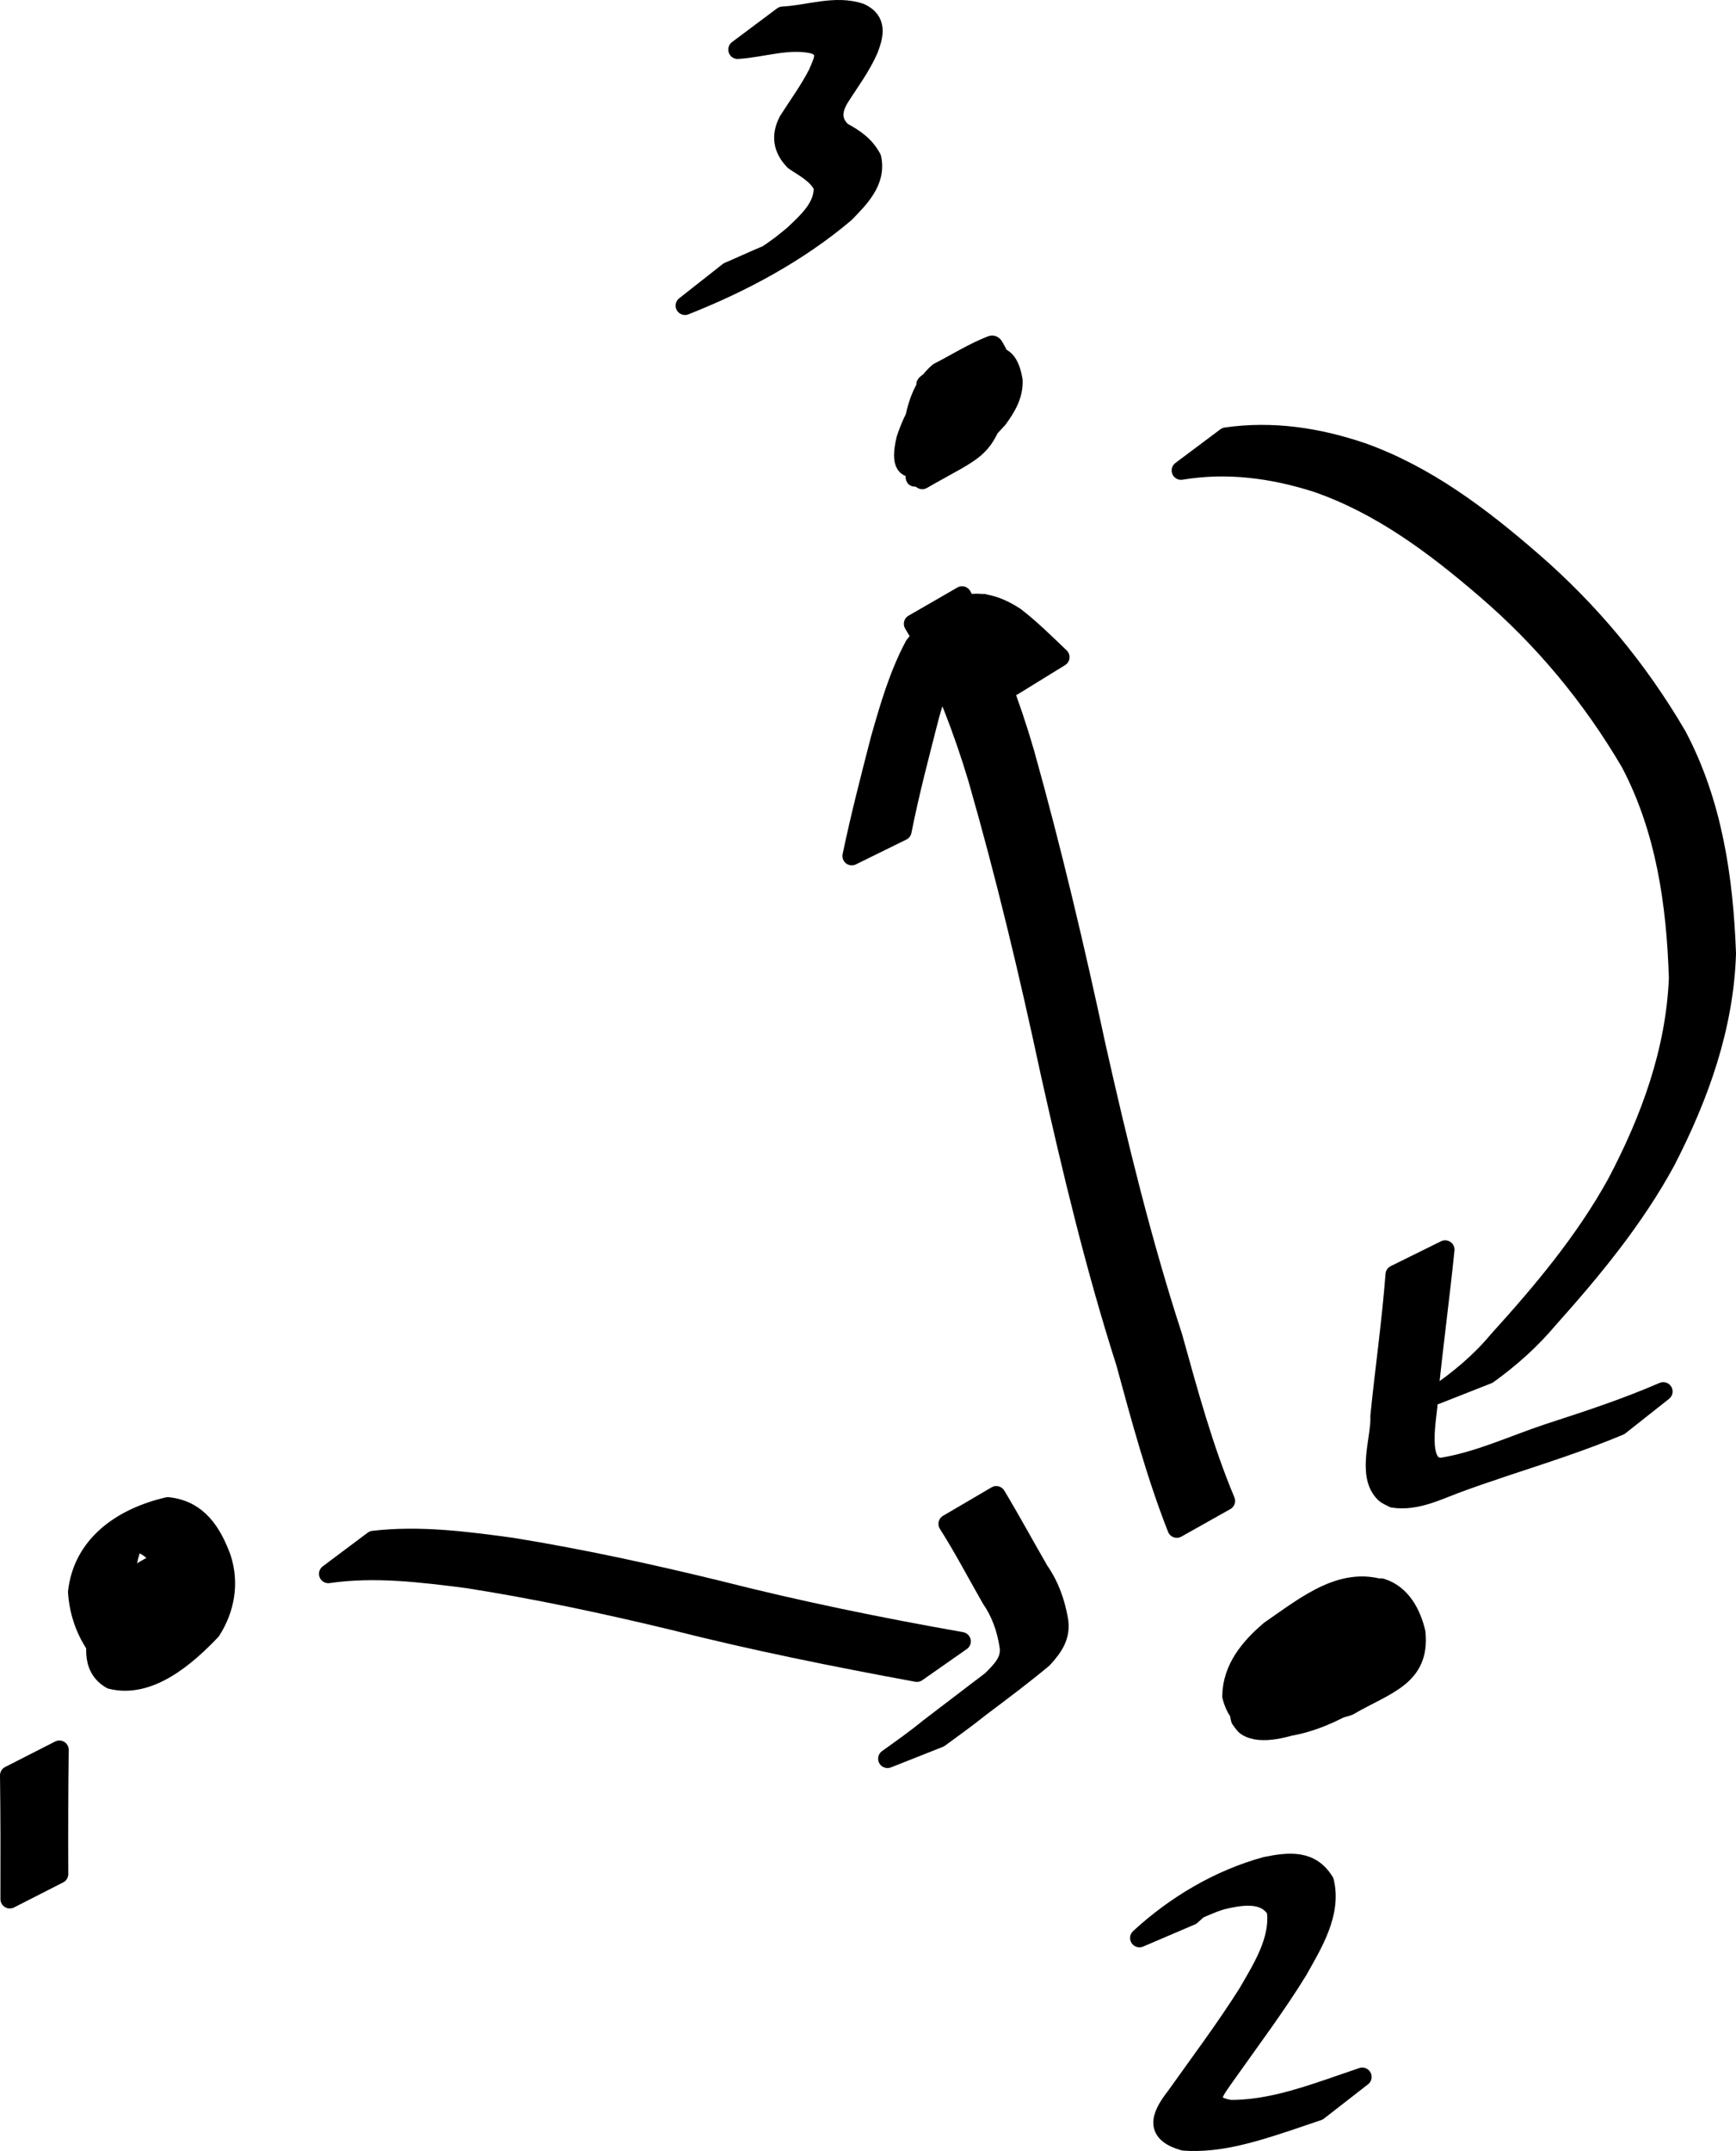 <?xml version="1.0" encoding="UTF-8" standalone="no"?>
<!-- Created with Inkscape (http://www.inkscape.org/) -->
<svg
   xmlns:dc="http://purl.org/dc/elements/1.1/"
   xmlns:cc="http://creativecommons.org/ns#"
   xmlns:rdf="http://www.w3.org/1999/02/22-rdf-syntax-ns#"
   xmlns:svg="http://www.w3.org/2000/svg"
   xmlns="http://www.w3.org/2000/svg"
   xmlns:sodipodi="http://sodipodi.sourceforge.net/DTD/sodipodi-0.dtd"
   xmlns:inkscape="http://www.inkscape.org/namespaces/inkscape"
   width="436.28"
   height="540.289"
   id="svg2739"
   sodipodi:version="0.32"
   inkscape:version="0.46+devel"
   sodipodi:docname="c20d2.svg"
   inkscape:output_extension="org.inkscape.output.svg.inkscape"
   version="1.0">
  <defs
     id="defs2741">
    <inkscape:perspective
       sodipodi:type="inkscape:persp3d"
       inkscape:vp_x="0 : 526.18109 : 1"
       inkscape:vp_y="0 : 1000 : 0"
       inkscape:vp_z="744.09448 : 526.18109 : 1"
       inkscape:persp3d-origin="372.04724 : 350.78739 : 1"
       id="perspective2747" />
  </defs>
  <sodipodi:namedview
     id="base"
     pagecolor="#ffffff"
     bordercolor="#666666"
     borderopacity="1.0"
     inkscape:pageopacity="0.0"
     inkscape:pageshadow="2"
     inkscape:zoom="0.35"
     inkscape:cx="295.06316"
     inkscape:cy="194.5761"
     inkscape:document-units="px"
     inkscape:current-layer="layer1"
     showgrid="false"
     inkscape:window-width="1280"
     inkscape:window-height="712"
     inkscape:window-x="-5"
     inkscape:window-y="-3" />
  <g
     inkscape:label="Layer 1"
     inkscape:groupmode="layer"
     id="layer1"
     transform="translate(-79.937,-186.65)">
    <path
       style="fill:#000000;fill-opacity:1;fill-rule:nonzero;stroke:#000000;stroke-width:4.7;stroke-linecap:round;stroke-linejoin:round;stroke-miterlimit:4;stroke-opacity:1;stroke-dasharray:none;stroke-dashoffset:0"
       id="path2749"
       d="m 331.409,286.011 c -3.957,14.186 -5.479,12.985 -19.692,21.164 -4.416,-2.443 -2.864,-9.102 -2.392,-13.217 0.914,-5.208 2.304,-10.304 6.431,-13.86 4.462,-2.267 8.718,-4.996 13.386,-6.8 0.506,-0.196 0.808,0.742 1.101,1.199 1.601,2.498 0.74,5.873 0.402,8.593 -1.017,5.175 -3.395,9.982 -7.133,13.709 -8.297,4.9 -19.211,13.793 -15.947,0.108 4.211,-12.407 9.111,-13.288 21.259,-20.428 3.948,-1.353 5.21,2.579 5.764,5.685 0.155,3.763 -1.692,6.815 -3.829,9.736 -5.939,6.52 -11.227,12.025 -17.072,5.926 0,0 12.096,-7.421 12.096,-7.421 l 0,0 c 0.313,0.29 0.578,0.64 0.938,0.869 0.283,0.18 1.221,0.137 0.948,0.331 -16.229,11.538 -13.649,9.27 -9.958,5.844 2.254,-2.398 4.004,-5.325 4.355,-8.645 -0.412,-2.761 -1.055,-5.179 -4.252,-3.433 20.678,-12.353 11.162,-7.433 8.269,-4.444 -2.637,2.724 -4.382,6.424 -5.787,9.878 -0.098,0.38 -1.528,4.11 -0.966,4.732 0.421,0.466 1.39,0.118 1.789,0.047 -3.576,2.174 -7.153,4.348 -10.729,6.522 4.126,-2.919 6.334,-7.997 7.593,-12.763 0.247,-1.916 0.88,-4.312 0.605,-6.262 -0.878,-6.225 -18.312,8.937 10.374,-8.158 -4.777,2.452 -5.924,7.965 -7.007,12.786 -0.188,1.57 -1.978,10.891 0.883,10.643 -21.537,12.991 -10.412,7.688 -7.778,3.275 1.732,-2.902 2.671,-6.342 3.59,-9.555 0,0 12.757,-6.059 12.757,-6.059 z" />
    <path
       style="fill:#000000;fill-opacity:1;fill-rule:nonzero;stroke:#000000;stroke-width:4.7;stroke-linecap:round;stroke-linejoin:round;stroke-miterlimit:4;stroke-opacity:1;stroke-dasharray:none;stroke-dashoffset:0"
       id="path2751"
       d="m 109.446,606.185 c -5.93,-5.18 -9.546,-11.776 -10.072,-19.618 1.314,-11.897 11.098,-18.807 22.763,-21.511 7.547,0.804 11.082,6.385 13.512,12.927 2.048,6.309 0.931,12.744 -2.586,18.263 -6.339,6.666 -15.625,14.706 -25.224,12.303 -5.352,-3.087 -4.111,-9.405 -2.61,-14.417 3.476,-11.166 11.788,-13.417 21.987,-18.888 5.533,1.069 5.751,6.324 5.737,10.965 -0.303,3.969 -1.312,7.584 -3.806,10.701 0,0 -13.09,5.489 -13.09,5.489 l 0,0 c 2.831,-2.691 3.912,-5.932 4.33,-9.8 0.042,-3.434 0.564,-8.985 -4.375,-8.678 3.509,-2.126 7.024,-4.241 10.526,-6.377 0.657,-0.4 -1.35,0.742 -1.988,1.171 -3.403,2.288 -5.399,5.523 -6.585,9.423 -1.382,3.918 -3.367,10.089 1.478,12.302 3.391,0.389 6.904,-1.358 6.121,-0.836 -18.393,12.256 -8.852,5.574 -5.445,2.26 3.846,-4.866 5.051,-11.092 3.231,-17.061 -2.12,-5.873 -5.333,-11.382 -12.388,-11.139 -4.192,1.467 -10.963,4.032 6.998,-4.877 0.926,-0.459 -1.573,1.354 -2.238,2.146 -2.221,2.644 -3.382,5.81 -3.858,9.195 0.196,7.51 3.78,13.759 9.557,18.535 0,0 -11.976,7.522 -11.976,7.522 z" />
    <path
       style="fill:#000000;fill-opacity:1;fill-rule:nonzero;stroke:#000000;stroke-width:4.7;stroke-linecap:round;stroke-linejoin:round;stroke-miterlimit:4;stroke-opacity:1;stroke-dasharray:none;stroke-dashoffset:0"
       id="path2753"
       d="m 433.425,605.381 c -9.749,6.498 -19.836,14.044 -31.747,15.277 -6.138,0.503 -10.709,-1.867 -12.223,-7.938 0.082,-7.015 4.55,-12.328 9.635,-16.635 9.188,-6.286 18.81,-14.434 29.902,-9.694 4.301,3.065 5.709,7.995 4.703,13.005 -4.514,10.357 -17.009,14.773 -26.05,19.791 -3.701,1.281 -10.748,3.573 -14.465,1.121 -0.655,-0.432 -1.02,-1.191 -1.53,-1.786 -1.813,-6.515 3.367,-12.089 7.204,-16.792 7.551,-7.388 17.123,-16.589 28.234,-16.267 5.038,1.57 7.611,6.426 8.743,11.276 1.117,11.257 -7.678,13.06 -16.917,18.455 -4.54,1.595 -8.308,1.435 -12.444,-0.982 -2.889,-2.697 -5.153,-5.795 -4.683,-9.879 8.121,-15.667 14.46,-9.658 15.782,-1.704 0.405,2.259 0.675,0.073 -11.192,5.724 -1.052,0.501 1.764,-1.544 2.766,-2.139 4.302,-2.556 8.659,-5.02 12.989,-7.53 0.665,0.884 1.201,1.159 0.651,2.455 -0.267,0.629 -1.923,1.42 -2.508,1.746 -4.406,2.455 -8.827,4.885 -13.24,7.327 -2.252,-0.267 -2.375,-2.376 -2.502,-4.232 0,0 12.63,-6.494 12.63,-6.494 l 0,0 c 2.9e-4,1.077 -0.478,2.534 1.061,1.958 -3.74,2.186 -7.482,4.369 -11.22,6.558 -0.861,0.504 1.592,-1.502 2.59,-1.502 0.828,-1.8e-4 1.092,0.581 1.464,1.107 3.757,-2.198 7.491,-4.436 11.271,-6.594 0.997,-0.569 -1.834,1.39 -2.82,1.978 -4.472,2.666 -8.811,5.589 -13.491,7.87 -0.891,0.435 -0.967,-1.323 -1.004,-1.596 -0.165,-1.227 -0.256,-2.645 -0.81,-3.777 -0.113,-0.23 -0.699,-0.445 -0.489,-0.592 3.486,-2.444 15.851,-9.892 10.862,-6.721 -1.296,3.312 1.439,6.208 3.757,8.303 3.867,2.023 7.661,1.624 11.603,-0.159 -3.422,2.051 -6.803,4.172 -10.265,6.154 -0.545,0.312 1.067,-0.684 1.502,-1.137 1.95,-2.034 2.334,-5.263 2.199,-7.921 -0.78,-4.24 -3.079,-8.793 -7.689,-9.615 -5.286,0.501 -12.354,4.978 4.387,-4.582 1.018,-0.581 -1.944,1.315 -2.862,2.045 -1.766,1.403 -3.809,3.422 -5.438,4.975 -3.484,4.127 -8.544,9.137 -8.01,14.95 3.692,3.832 10.734,0.74 14.877,-0.768 -19.407,11.774 -3.993,3.09 -0.597,-0.461 1.207,-1.262 2.055,-2.961 2.904,-4.464 1.361,-4.255 0.236,-8.736 -3.681,-11.231 -2.48,-0.863 -4.889,-1.387 -7.546,-0.9 -1.086,0.199 -4.045,1.622 -3.177,0.938 0.773,-0.609 14.987,-9.047 5.583,-3.454 -5.024,3.852 -9.476,8.596 -10.213,15.182 1.035,5.624 5.85,6.775 11.039,6.208 3.538,-0.584 3.147,-0.348 6.619,-1.651 1.161,-0.436 4.435,-2.169 3.432,-1.44 -16.576,12.057 -6.994,3.449 -2.698,1.499 0,0 13.125,-5.267 13.125,-5.267 z" />
    <path
       style="fill:#000000;fill-opacity:1;fill-rule:nonzero;stroke:#000000;stroke-width:4.7;stroke-linecap:round;stroke-linejoin:round;stroke-miterlimit:4;stroke-opacity:1;stroke-dasharray:none;stroke-dashoffset:0"
       id="path2755"
       d="m 388.048,296.359 c 11.719,-1.678 23.109,0.073 34.211,3.834 16.091,5.746 29.751,16.082 42.529,27.16 14.66,12.659 26.9,27.388 36.652,44.071 8.977,16.943 11.732,35.816 12.428,54.727 -0.576,18.489 -6.835,35.818 -15.202,52.09 -7.916,14.583 -18.498,27.389 -29.515,39.697 -4.465,5.334 -9.614,9.904 -15.234,13.96 0,0 -13.058,5.145 -13.058,5.145 l 0,0 c 5.763,-3.929 11.069,-8.363 15.557,-13.752 11.078,-12.215 21.749,-24.916 29.753,-39.42 8.466,-16.033 14.761,-33.161 15.529,-51.466 -0.577,-18.699 -3.251,-37.373 -12.078,-54.146 -9.697,-16.541 -21.844,-31.169 -36.45,-43.668 -12.721,-10.936 -26.306,-21.104 -42.336,-26.638 -11.102,-3.538 -22.485,-5.061 -34.095,-3.128 0,0 11.31,-8.465 11.31,-8.465 z" />
    <path
       style="fill:#000000;fill-opacity:1;fill-rule:nonzero;stroke:#000000;stroke-width:4.7;stroke-linecap:round;stroke-linejoin:round;stroke-miterlimit:4;stroke-opacity:1;stroke-dasharray:none;stroke-dashoffset:0"
       id="path2757"
       d="m 443.124,500.544 c -1.212,11.9 -2.83,23.752 -4.025,35.654 0.143,3.988 -2.849,15.273 0.973,18.398 0.488,0.399 1.191,0.412 1.787,0.617 9.345,-1.419 18.172,-5.601 27.139,-8.591 9.78,-3.177 19.5,-6.348 28.936,-10.451 0,0 -10.956,8.658 -10.956,8.658 l 0,0 c -9.456,3.979 -19.194,7.062 -28.922,10.299 -4.762,1.614 -7.129,2.38 -11.771,4.087 -5.214,1.918 -10.519,4.67 -16.227,3.788 -0.737,-0.436 -1.602,-0.706 -2.211,-1.309 -4.648,-4.601 -0.886,-13.932 -1.175,-19.321 1.194,-11.871 2.9,-23.684 3.805,-35.584 0,0 12.647,-6.247 12.647,-6.247 z" />
    <path
       style="fill:#000000;fill-opacity:1;fill-rule:nonzero;stroke:#000000;stroke-width:4.7;stroke-linecap:round;stroke-linejoin:round;stroke-miterlimit:4;stroke-opacity:1;stroke-dasharray:none;stroke-dashoffset:0"
       id="path2759"
       d="m 375.678,570.569 c -5.334,-13.546 -9.1,-27.646 -12.934,-41.671 -7.655,-23.938 -13.496,-48.363 -18.973,-72.871 -5.311,-24.828 -11.216,-49.54 -18.234,-73.945 -3.631,-12.098 -8.193,-23.918 -14.032,-35.121 -1.481,-2.663 -0.785,-1.458 -2.07,-3.625 0,0 12.277,-7.082 12.277,-7.082 l 0,0 c 1.242,2.247 0.569,1.002 2.004,3.745 5.65,11.417 10.207,23.341 13.77,35.574 6.862,24.494 12.702,49.267 18.043,74.133 5.506,24.457 11.429,48.817 19.207,72.67 3.882,13.91 7.652,27.944 13.249,41.282 0,0 -12.307,6.912 -12.307,6.912 z" />
    <path
       style="fill:#000000;fill-opacity:1;fill-rule:nonzero;stroke:#000000;stroke-width:4.7;stroke-linecap:round;stroke-linejoin:round;stroke-miterlimit:4;stroke-opacity:1;stroke-dasharray:none;stroke-dashoffset:0"
       id="path2761"
       d="m 294.003,401.659 c 2.061,-9.902 4.602,-19.687 7.125,-29.478 2.289,-8.003 4.606,-16.043 8.547,-23.409 8.07,-10.373 15.235,-13.948 25.466,-7.209 3.996,3.098 7.588,6.666 11.239,10.151 0,0 -11.874,7.314 -11.874,7.314 l 0,0 c -3.59,-3.431 -7.141,-6.936 -11.178,-9.854 -2.325,-1.379 -3.012,-2.094 -5.607,-2.576 -0.669,-0.124 -2.574,0.376 -2.04,-0.045 18.028,-14.195 10.558,-6.75 6.867,-3.535 -4.19,7.199 -6.51,15.2 -8.855,23.154 -2.486,9.716 -5.061,19.407 -7.011,29.252 0,0 -12.677,6.234 -12.677,6.234 z" />
    <path
       style="fill:#000000;fill-opacity:1;fill-rule:nonzero;stroke:#000000;stroke-width:4.7;stroke-linecap:round;stroke-linejoin:round;stroke-miterlimit:4;stroke-opacity:1;stroke-dasharray:none;stroke-dashoffset:0"
       id="path2763"
       d="m 173.762,573.502 c 11.644,-1.358 23.404,0.179 34.947,1.763 17.353,2.817 34.518,6.555 51.592,10.717 20.233,5.143 40.709,9.33 61.266,12.948 0,0 -11.197,7.834 -11.197,7.834 l 0,0 c -20.542,-3.784 -41.044,-7.891 -61.296,-13.026 -17.085,-4.114 -34.269,-7.785 -51.636,-10.51 -11.567,-1.484 -23.358,-2.956 -34.986,-1.261 0,0 11.31,-8.465 11.31,-8.465 z" />
    <path
       style="fill:#000000;fill-opacity:1;fill-rule:nonzero;stroke:#000000;stroke-width:4.7;stroke-linecap:round;stroke-linejoin:round;stroke-miterlimit:4;stroke-opacity:1;stroke-dasharray:none;stroke-dashoffset:0"
       id="path2765"
       d="m 330.317,562.271 c 3.745,6.23 7.202,12.622 10.843,18.91 2.569,3.657 4.022,7.779 4.816,12.134 0.812,4.152 -1.233,7.087 -3.916,9.988 -5.106,4.255 -10.442,8.241 -15.757,12.235 -3.35,2.679 -6.825,5.194 -10.297,7.711 0,0 -13.033,5.154 -13.033,5.154 l 0,0 c 3.483,-2.495 6.993,-4.961 10.306,-7.683 5.264,-3.974 10.464,-8.022 15.738,-11.983 2.502,-2.509 5.099,-4.91 4.438,-8.774 -0.666,-4.227 -2.038,-8.188 -4.491,-11.742 -3.601,-6.275 -6.944,-12.699 -10.834,-18.809 0,0 12.186,-7.141 12.186,-7.141 z" />
    <path
       style="fill:#000000;fill-opacity:1;fill-rule:nonzero;stroke:#000000;stroke-width:4.7;stroke-linecap:round;stroke-linejoin:round;stroke-miterlimit:4;stroke-opacity:1;stroke-dasharray:none;stroke-dashoffset:0"
       id="path2767"
       d="m 94.856,626.18 c -0.136,10.399 -0.141,20.799 -0.108,31.198 0,0 -12.353,6.294 -12.353,6.294 l 0,0 c 0.033,-10.363 0.029,-20.726 -0.108,-31.088 0,0 12.569,-6.404 12.569,-6.404 z" />
    <path
       style="fill:#000000;fill-opacity:1;fill-rule:nonzero;stroke:#000000;stroke-width:4.7;stroke-linecap:round;stroke-linejoin:round;stroke-miterlimit:4;stroke-opacity:1;stroke-dasharray:none;stroke-dashoffset:0"
       id="path2771"
       d="m 366.293,673.432 c 8.962,-8.261 19.963,-14.813 31.764,-18.037 5.908,-1.197 11.351,-1.747 14.778,3.899 1.912,7.942 -2.936,15.69 -6.687,22.372 -5.527,8.969 -11.869,17.383 -17.936,25.983 -3.18,4.555 -6.051,7.581 0.87,8.813 8.7,0.034 17.031,-2.586 25.177,-5.373 5.576,-1.901 2.897,-0.981 8.038,-2.758 0,0 -11.073,8.618 -11.073,8.618 l 0,0 c -5.106,1.737 -2.441,0.833 -7.995,2.71 -8.323,2.712 -16.896,5.461 -25.764,4.842 -7.251,-2.06 -6.253,-5.961 -2.086,-11.279 6.092,-8.573 12.419,-16.981 18.041,-25.879 3.579,-6.19 8.288,-13.51 7.191,-20.949 -2.921,-4.722 -8.979,-3.526 -13.687,-2.42 -5.952,1.82 -13.341,6.58 1.668,-2.745 0.938,-0.583 -2.853,1.35 -6.721,4.405 -0.893,0.705 -1.715,1.495 -2.573,2.243 0,0 -13.005,5.556 -13.005,5.556 z" />
    <path
       style="fill:#000000;fill-opacity:1;fill-rule:nonzero;stroke:#000000;stroke-width:4.7;stroke-linecap:round;stroke-linejoin:round;stroke-miterlimit:4;stroke-opacity:1;stroke-dasharray:none;stroke-dashoffset:0"
       id="path2773"
       d="m 276.619,190.645 c 6.46,-0.306 13.298,-2.977 19.602,-0.795 4.267,2.017 3.478,5.56 2.055,9.249 -1.916,4.374 -4.812,8.187 -7.349,12.203 -1.825,3.079 -2.025,5.863 0.643,8.359 3.166,1.727 5.74,3.449 7.498,6.706 1.255,5.776 -3.033,10.074 -6.741,13.861 -11.892,10.046 -25.814,17.482 -40.247,23.196 0,0 10.938,-8.602 10.938,-8.602 l 0,0 c 3.125,-1.267 20.882,-9.593 4.306,-0.783 -1.118,0.594 3.863,-2.168 8.612,-5.708 1.17,-0.873 2.279,-1.825 3.419,-2.738 3.41,-3.263 7.752,-7.01 7.41,-12.174 -1.665,-3.125 -4.466,-4.413 -7.275,-6.348 -2.887,-2.994 -3.461,-6.282 -1.498,-10.076 2.528,-3.96 5.309,-7.757 7.447,-11.951 1.171,-2.908 2.987,-5.71 -0.897,-7.215 -6.288,-1.535 -12.913,0.899 -19.234,1.282 0,0 11.31,-8.465 11.31,-8.465 z" />
  </g>
</svg>

